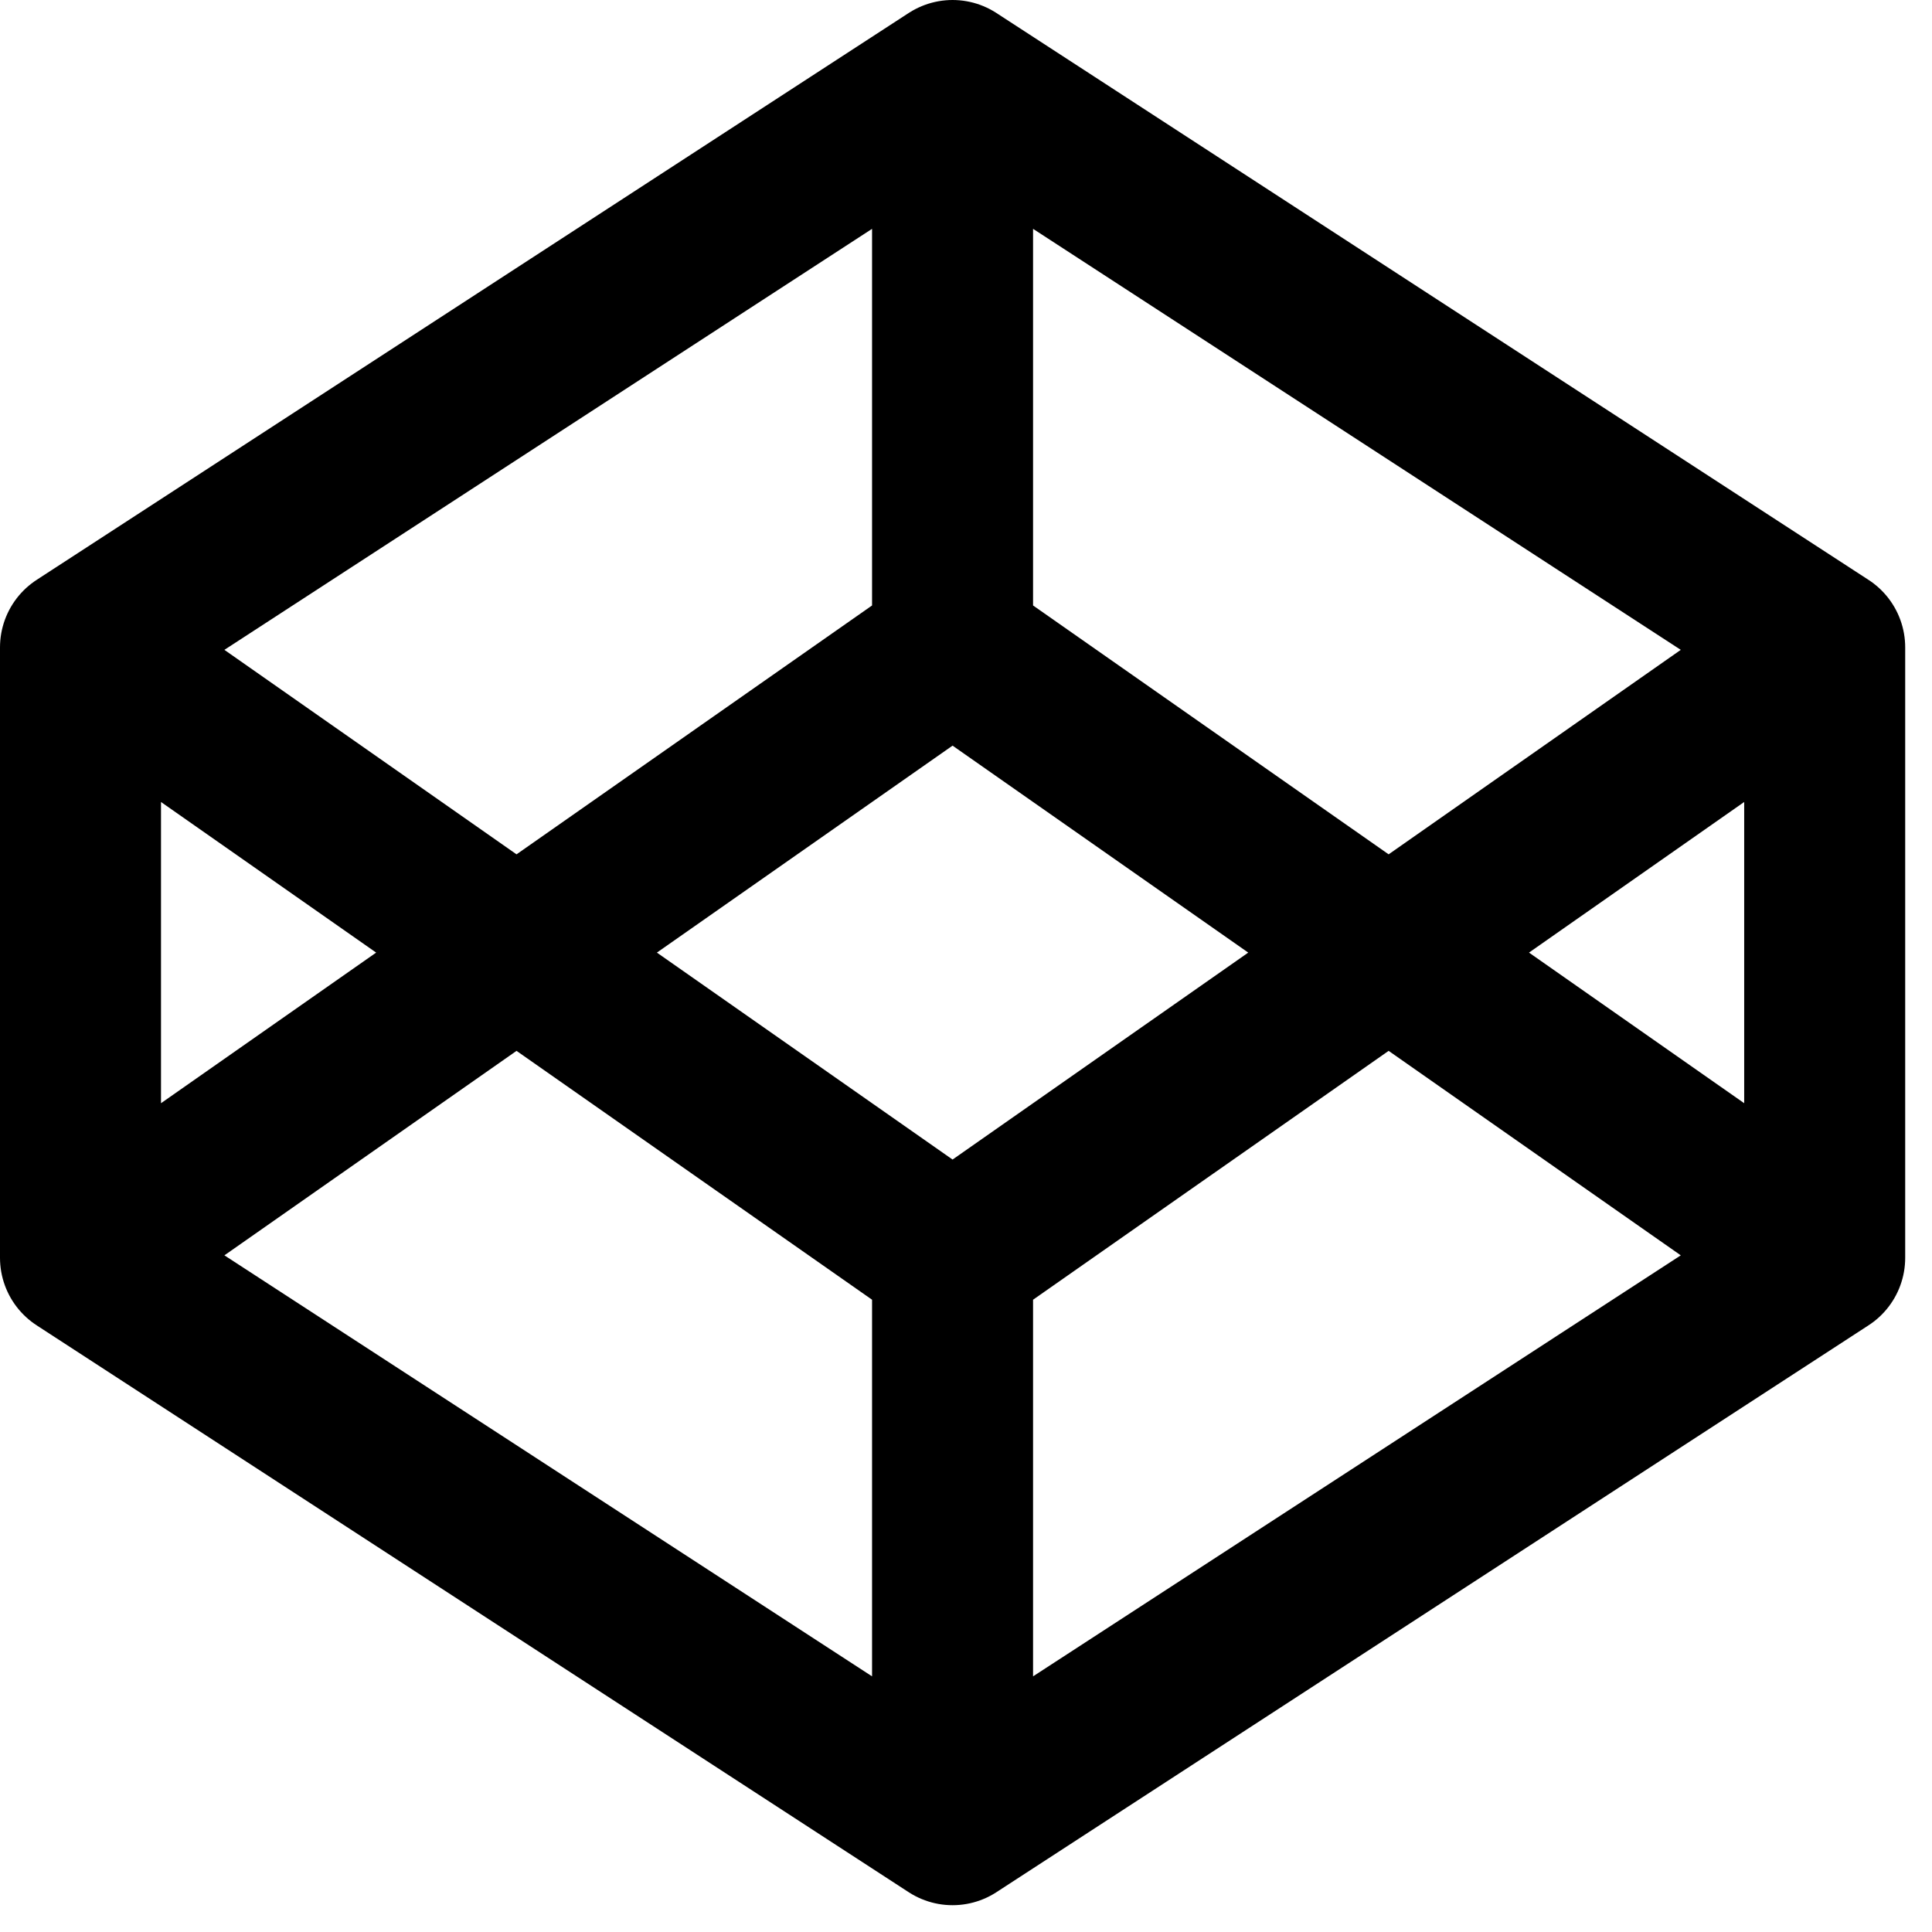 <svg
  width="24"
  height="24"
  viewBox="0 0 24 24"
  fill="none"
  xmlns="http://www.w3.org/2000/svg"
>
  <path
    d="M11.833 1L22.667 8.042M11.833 1L1 8.042M11.833 1V8.042M22.667 8.042V15.625M22.667 8.042L11.833 15.625M22.667 15.625L11.833 22.667M22.667 15.625L11.833 8.042M11.833 22.667L1 15.625M11.833 22.667L11.833 15.625M1 15.625V8.042M1 15.625L11.833 8.042M1 8.042L11.833 15.625"
    stroke="black"
    stroke-width="2"
    stroke-linecap="round"
    stroke-linejoin="round"
  />
</svg>